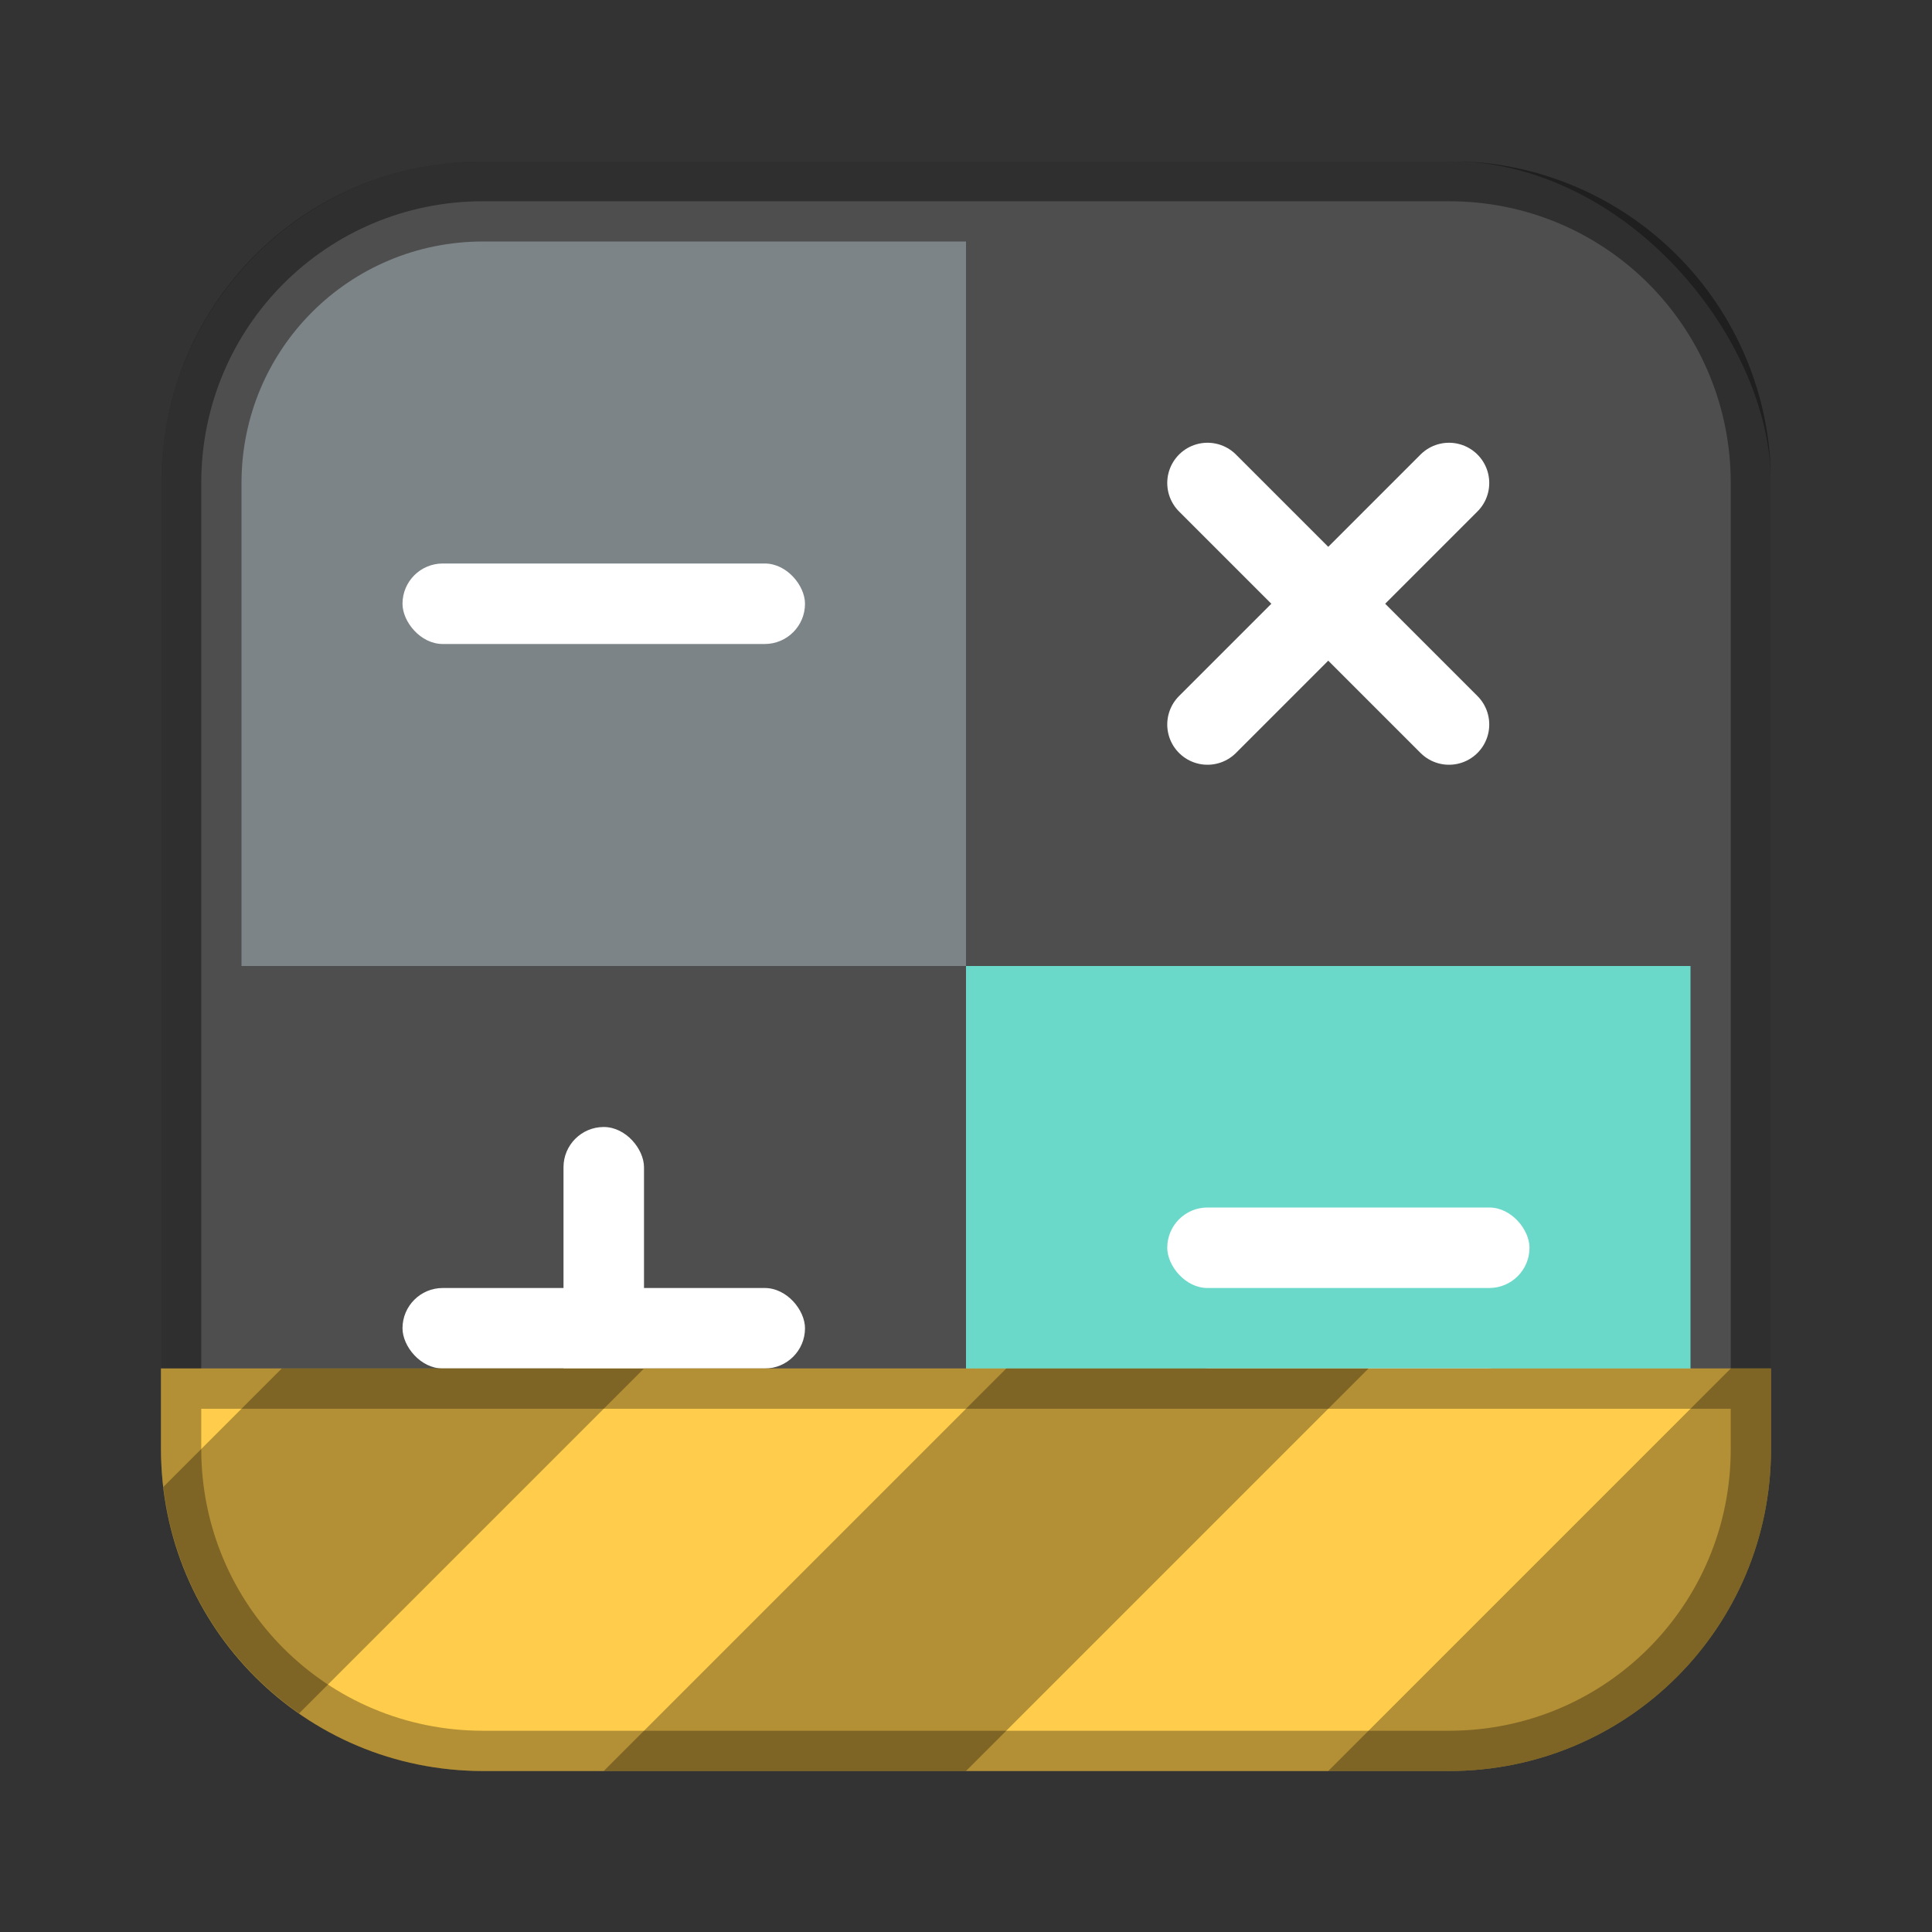<?xml version="1.0" encoding="UTF-8"?>
<!-- Created with Inkscape (http://www.inkscape.org/) -->
<svg id="SVGRoot" width="48px" height="48px" version="1.1" viewBox="0 0 48 48" xmlns="http://www.w3.org/2000/svg" xmlns:cc="http://creativecommons.org/ns#" xmlns:dc="http://purl.org/dc/elements/1.1/" xmlns:rdf="http://www.w3.org/1999/02/22-rdf-syntax-ns#">
 <rect x="0" y="0" width="48" height="48" fill="#333333" stroke="none"/>
 <defs id="defs815">
  <style id="style819">.cls-1{fill:none;stroke:#fff;stroke-linecap:round;stroke-linejoin:round;}</style>
  <style id="style819-5">.cls-1{fill:none;stroke:#fff;stroke-linecap:round;stroke-linejoin:round;}</style>
  <style id="style819-6">.cls-1{fill:none;stroke:#fff;stroke-linecap:round;stroke-linejoin:round;}</style>
 </defs>
 <g id="layer1">
  <rect id="rect1373" x="4" y="4" width="40" height="40" ry="8" fill="#4e4e4e" fill-rule="evenodd" style="paint-order:stroke fill markers"/>
  <path id="rect817" d="m12 4c-4.432 0-8 3.568-8 8v24c0 4.432 3.568 8 8 8h24c4.432 0 8-3.568 8-8v-24c0-4.432-3.568-8-8-8h-24zm0 1h24c3.878 0 7 3.122 7 7v24c0 3.878-3.122 7-7 7h-24c-3.878 0-7-3.122-7-7v-24c0-3.878 3.122-7 7-7z" fill-rule="evenodd" opacity=".4" style="paint-order:stroke fill markers"/>
  <path id="rect821" d="m12 6c-3.324 0-6 2.676-6 6v12h18v-18h-12z" fill="#7c8487" fill-rule="evenodd" style="paint-order:stroke fill markers"/>
  <path id="rect819" d="m24 24v18h12c3.324 0 6-2.676 6-6v-12h-18z" fill="#6ad9ca" fill-rule="evenodd" style="paint-order:stroke fill markers"/>
  <rect id="rect952" x="14" y="28" width="2" height="10" ry="1" fill="#fff" fill-rule="evenodd" style="paint-order:stroke fill markers"/>
  <rect id="rect954" x="10" y="32" width="10" height="2" ry="1" fill="#fff" fill-rule="evenodd" style="paint-order:stroke fill markers"/>
  <rect id="rect954-3" x="10" y="14" width="10" height="2" ry="1" fill="#fff" fill-rule="evenodd" style="paint-order:stroke fill markers"/>
  <path id="path971" d="m30 12 6 6" fill="none" stroke="#fff" stroke-linecap="round" stroke-linejoin="round" stroke-width="2"/>
  <path id="path971-9" d="m36 12-6 6" fill="none" stroke="#fff" stroke-linecap="round" stroke-linejoin="round" stroke-width="2"/>
  <rect id="rect988" x="29" y="30" width="9" height="2" ry="1" fill="#fff" fill-rule="evenodd" style="paint-order:stroke fill markers"/>
  <rect id="rect990" x="29" y="34" width="9" height="2" ry="1" fill="#fff" fill-rule="evenodd" style="paint-order:stroke fill markers"/>
  <path id="rect821-1" d="m4 34v2c0 4.432 3.568 8 8 8h24c4.432 0 8-3.568 8-8v-2h-36z" fill="#ffcd4b" fill-rule="evenodd" style="paint-order:normal"/>
  <path id="path829" d="m7 34-2.941 2.941c0.272 2.335 1.541 4.353 3.373 5.627l8.568-8.568h-8zm18 0-10 10h9l10-10zm18 0-10 10h3c4.432 0 8-3.568 8-8v-2z" opacity=".3"/>
  <path id="rect953" d="m4 34v2c0 4.432 3.568 8 8 8h24c4.432 0 8-3.568 8-8v-2h-1-38-1zm1 1h38v1c0 3.878-3.122 7-7 7h-24c-3.878 0-7-3.122-7-7v-1z" fill-rule="evenodd" opacity=".3" style="paint-order:stroke fill markers"/>
 </g>
</svg>

